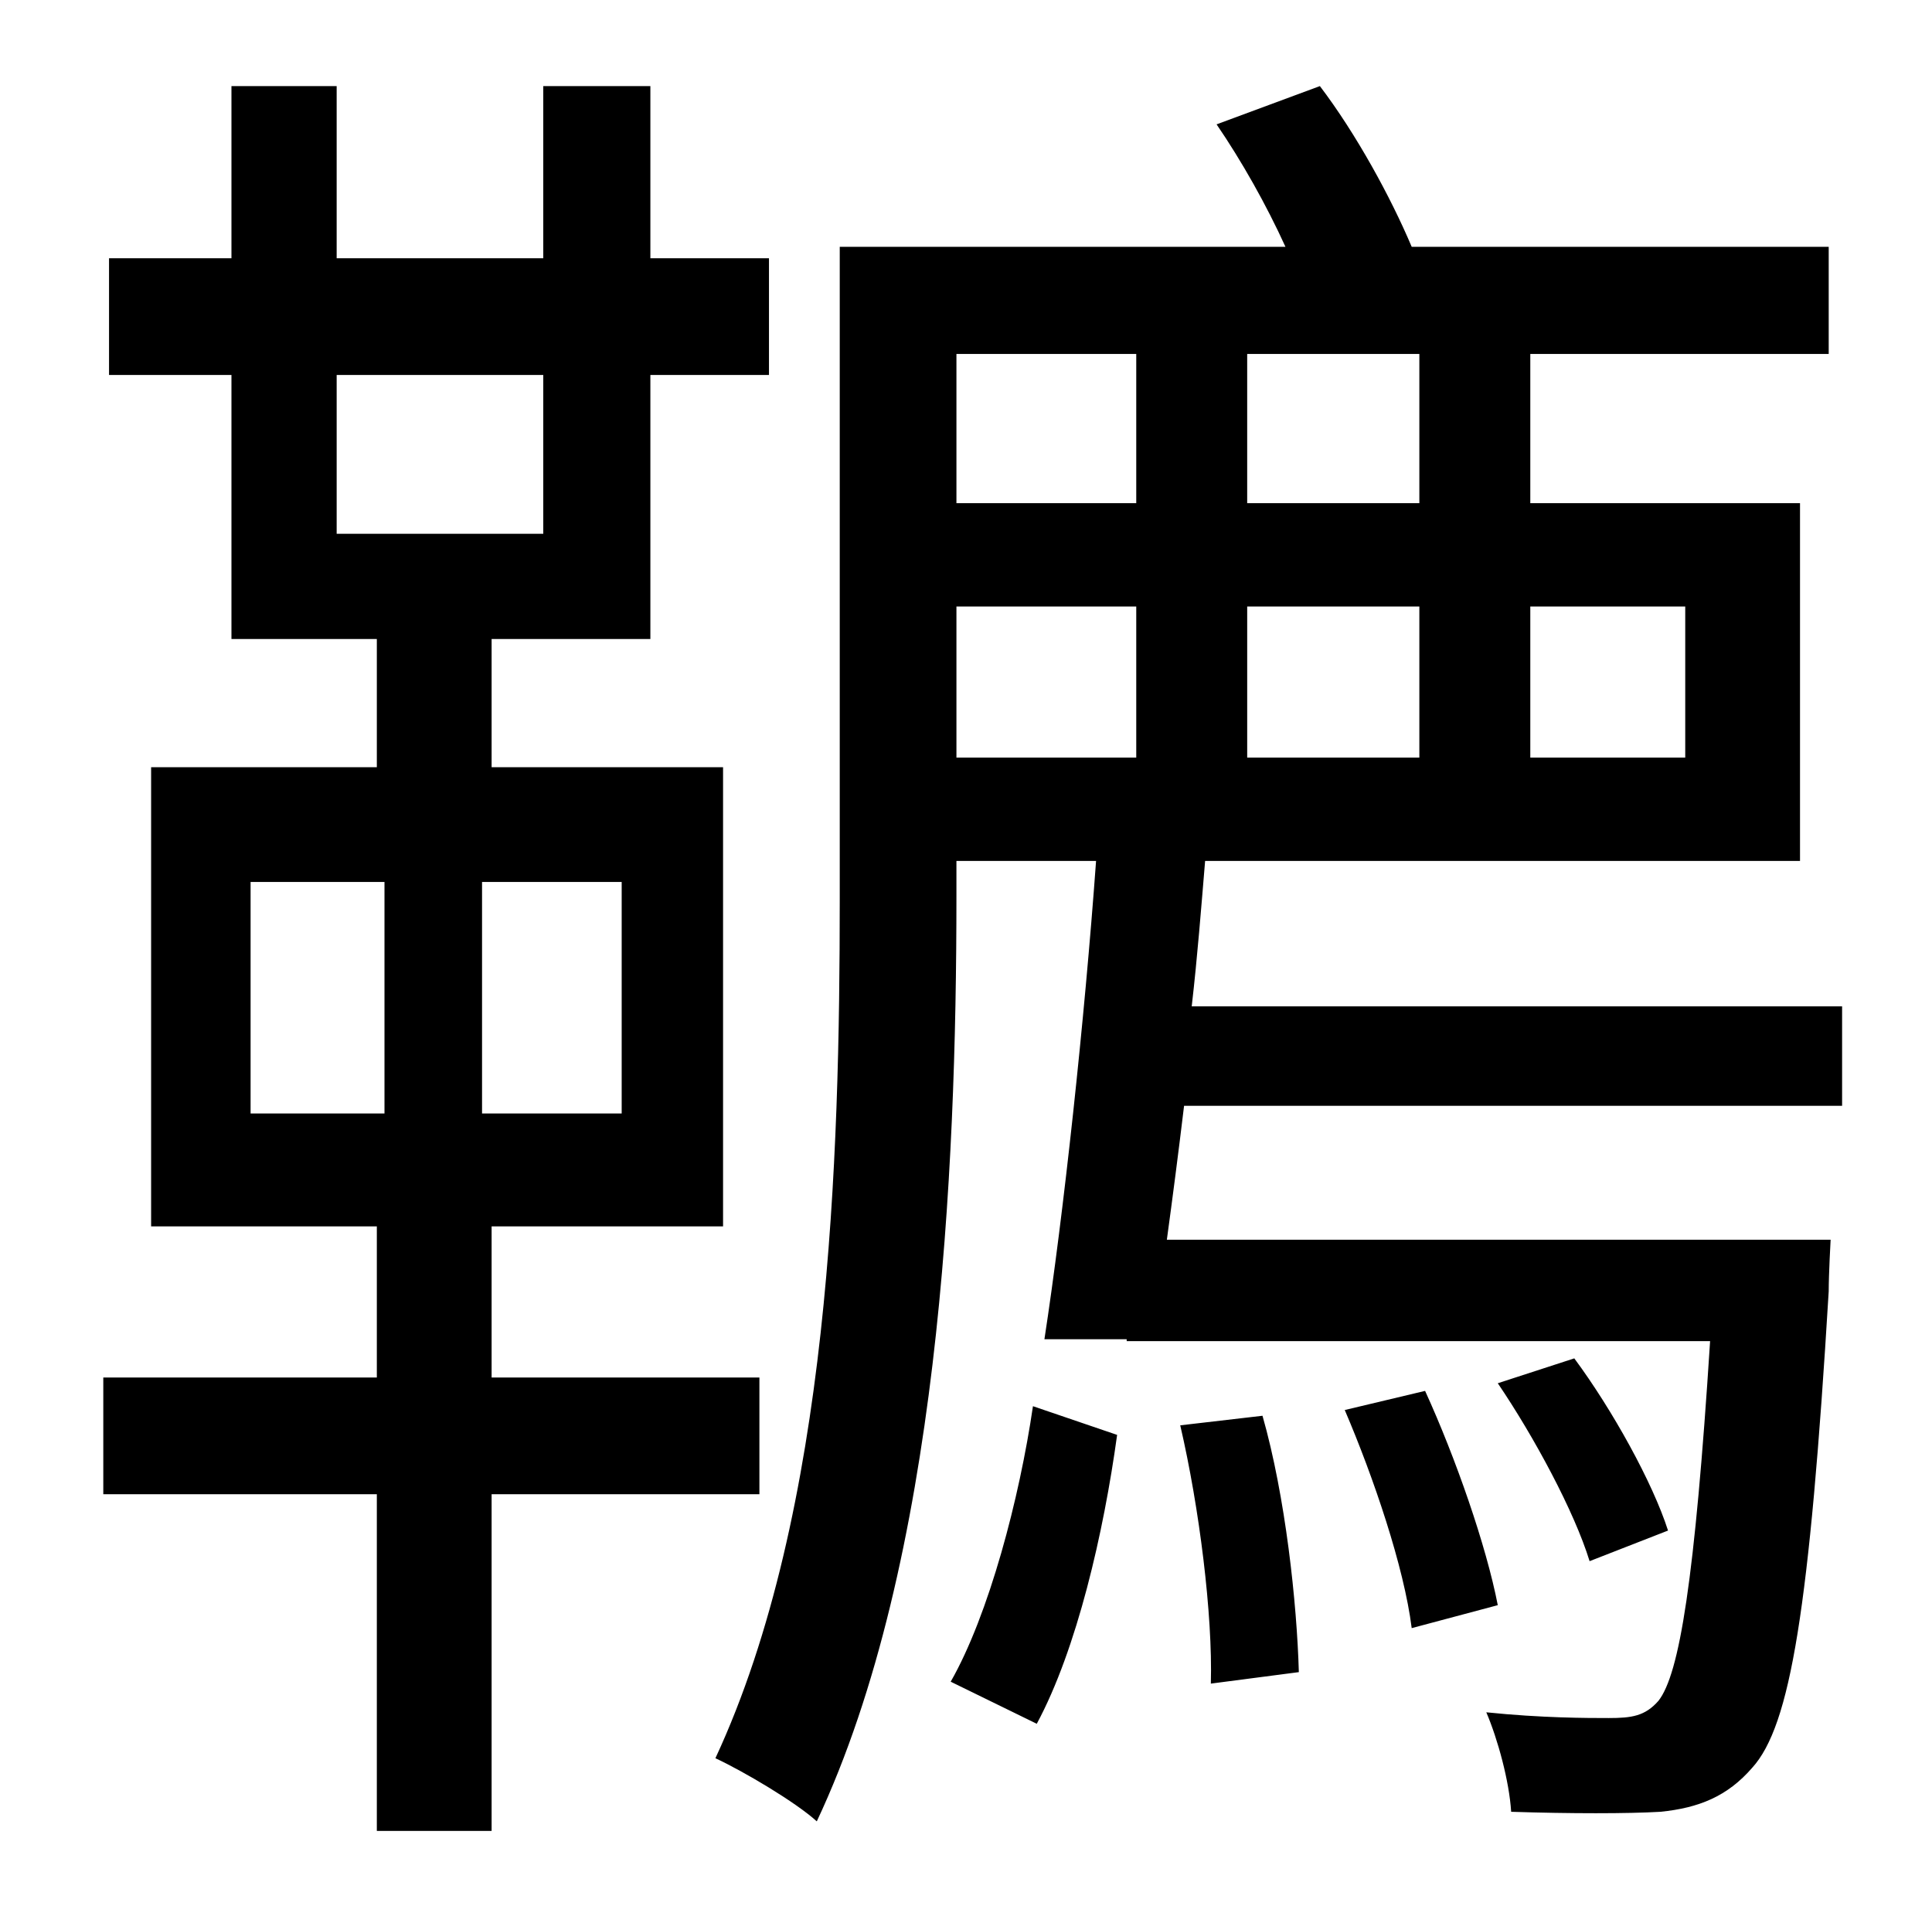 <?xml version="1.0" standalone="no"?>
<!DOCTYPE svg PUBLIC "-//W3C//DTD SVG 1.1//EN" "http://www.w3.org/Graphics/SVG/1.1/DTD/svg11.dtd" >
<svg xmlns="http://www.w3.org/2000/svg" xmlns:xlink="http://www.w3.org/1999/xlink" version="1.1" viewBox="-10 0 1010 1000">
   <path fill="currentColor"
d="M121 461v121h70v-121h-70zM315 582v-121h-73v121h73zM166 196v83h108v-83h-108zM387 781h-140v176h-60v-176h-143v-61h143v-79h-118v-240h118v-67h-76v-138h-64v-61h64v-90h55v90h108v-90h56v90h62v61h-62v138h-83v67h121v240h-121v79h140v61zM532 901l-45 -22
c20 -35 36 -96 43 -144l44 15c-7 51 -21 112 -42 151zM607 745l43 -5c12 42 18 98 19 134l-46 6c1 -36 -6 -92 -16 -135zM693 737l42 -10c16 35 32 81 38 112l-45 12c-4 -32 -20 -79 -35 -114zM490 317v79h94v-79h-94zM584 185h-94v78h94v-78zM732 263v-78h-90v78h90z
M871 317h-81v79h81v-79zM642 396h90v-79h-90v79zM953 578h-344c-3 25 -6 48 -9 70h347s-1 18 -1 27c-10 166 -20 227 -40 249c-13 15 -28 21 -48 23c-17 1 -47 1 -78 0c-1 -16 -7 -38 -13 -52c29 3 53 3 64 3c12 0 19 -1 26 -9c11 -14 19 -63 27 -188h-305v-1h-43
c10 -65 21 -167 27 -250h-73v19c0 143 -9 347 -73 483c-11 -10 -38 -26 -53 -33c60 -129 65 -314 65 -449v-341h233c-10 -22 -23 -45 -36 -64l54 -20c19 25 37 58 48 84h218v56h-156v78h141v187h-311c-2 24 -4 50 -7 76h340v52zM773 723l40 -13c20 27 41 65 49 90l-41 16
c-8 -26 -29 -65 -48 -93z" />
</svg>
